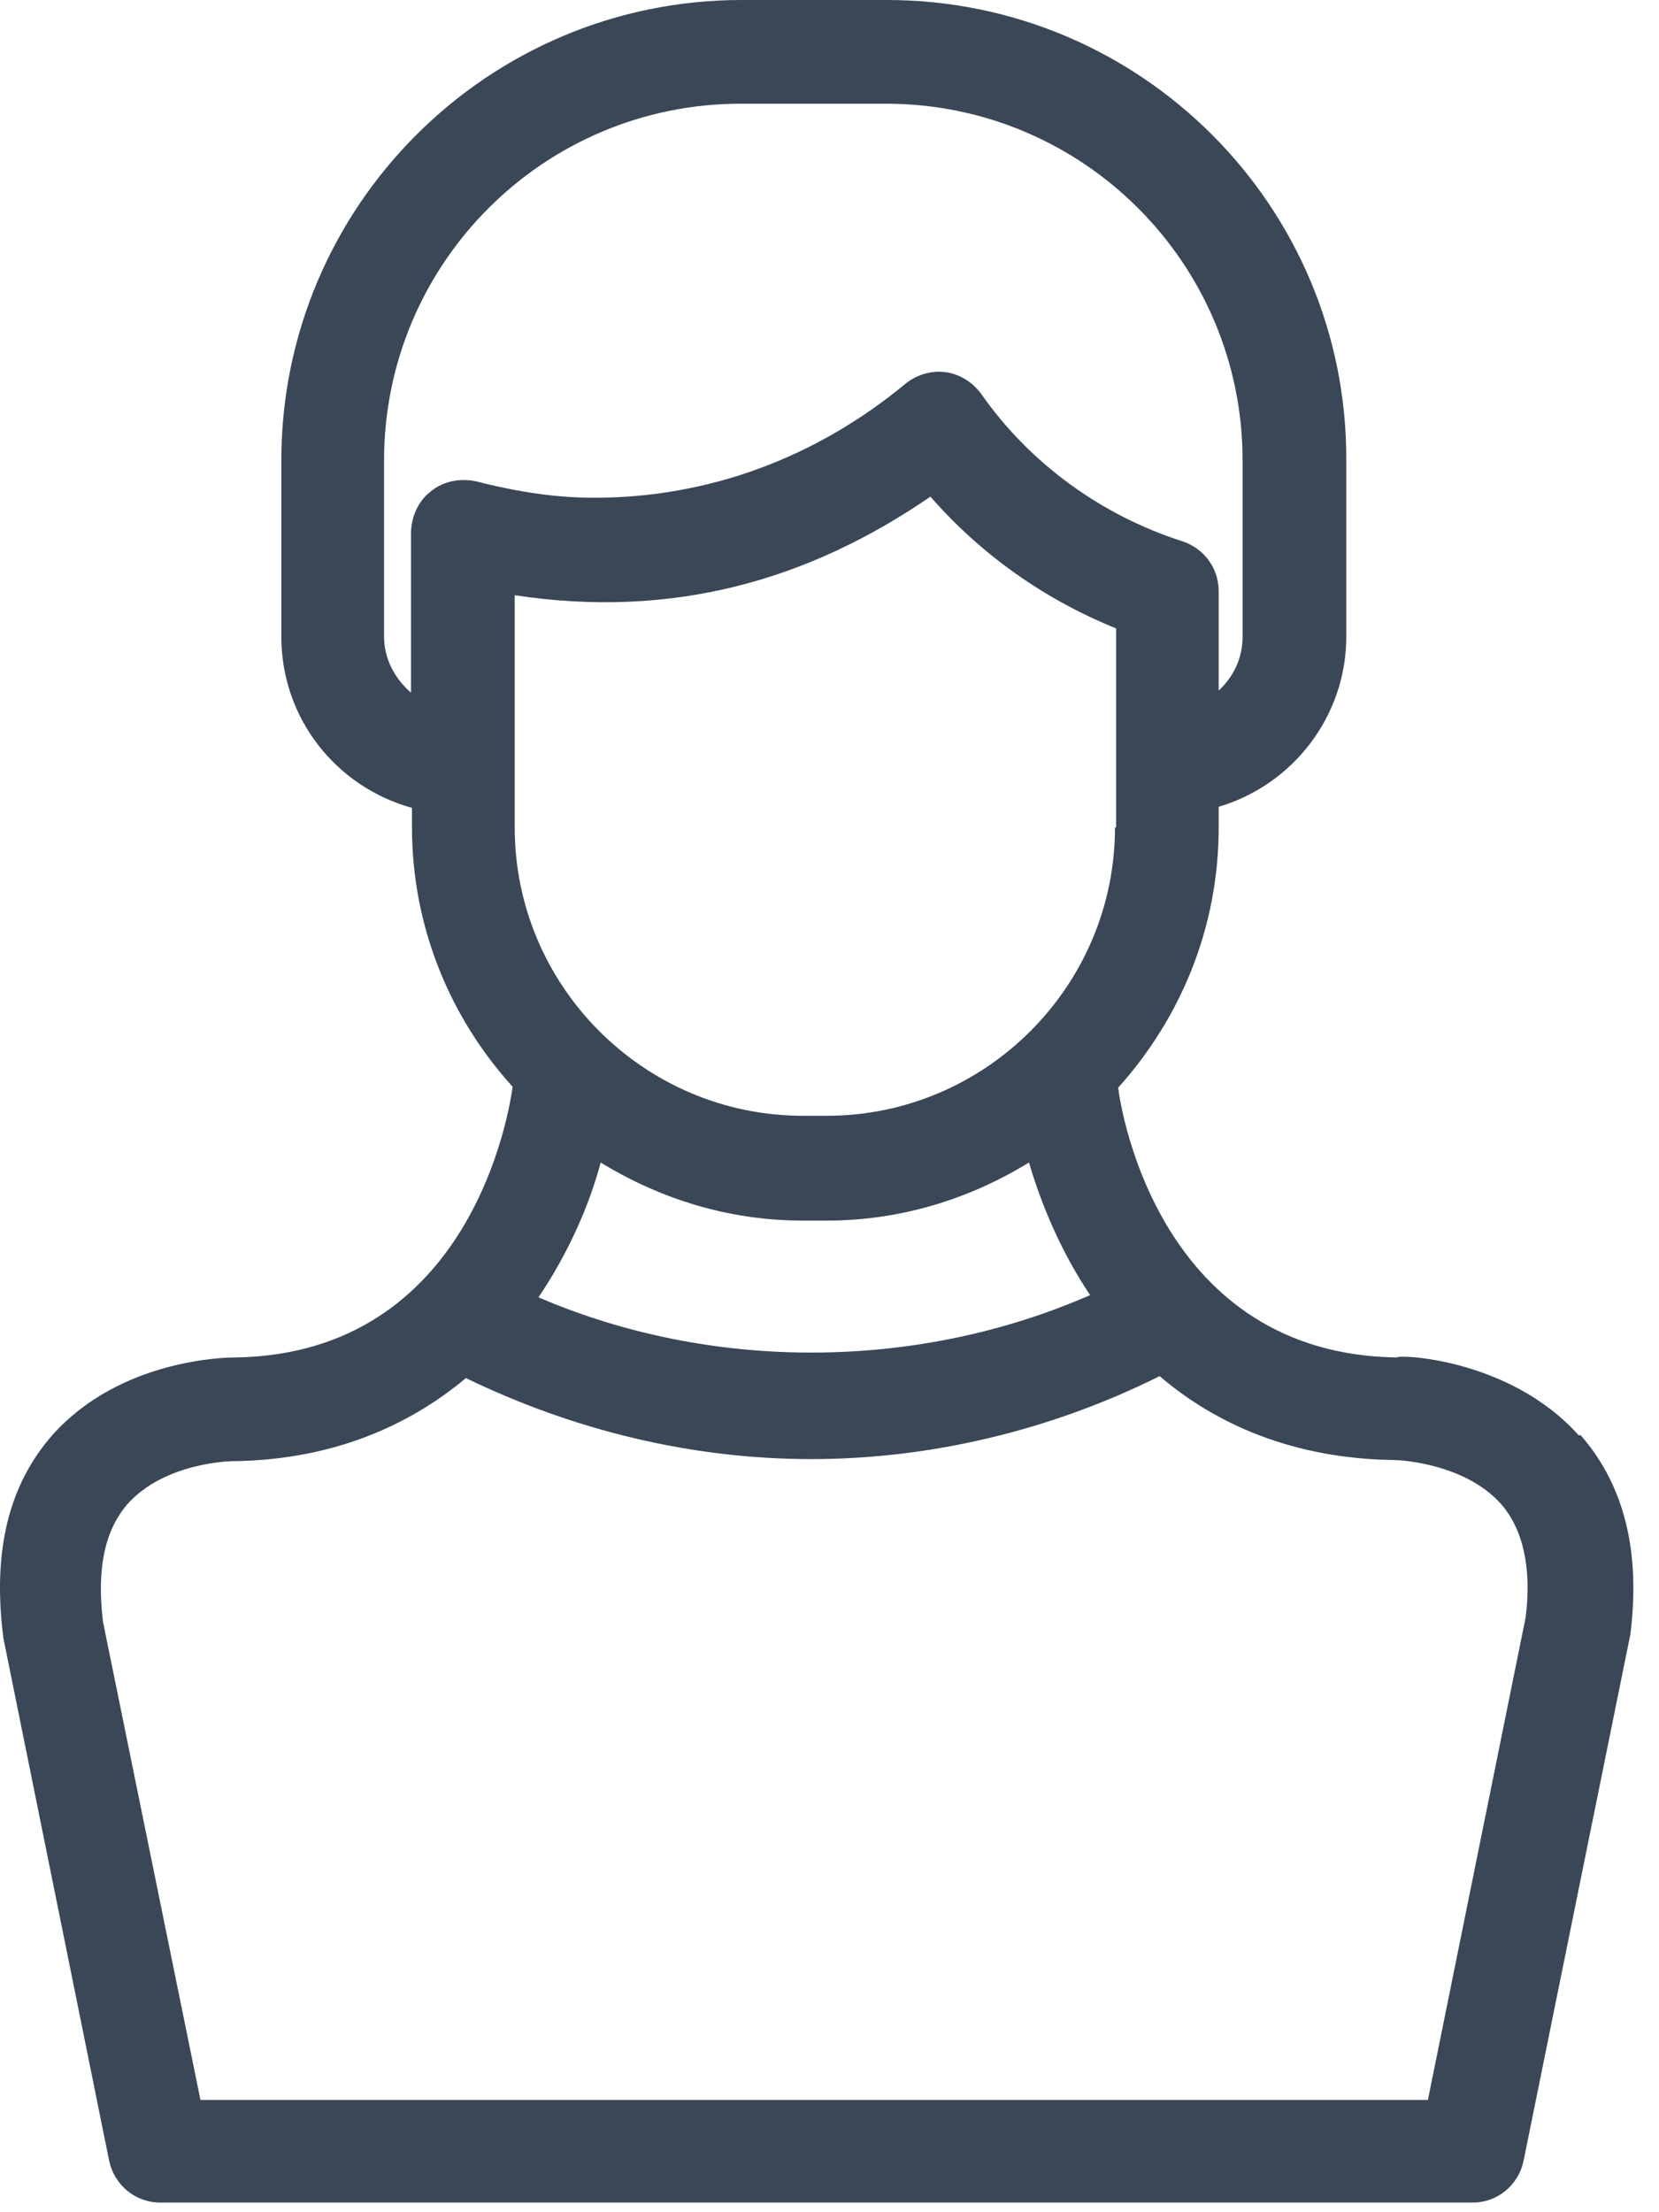 <svg width="12" height="16" viewBox="0 0 12 16" fill="none" xmlns="http://www.w3.org/2000/svg">
<path d="M11.418 10.38C10.915 9.818 10.098 9.795 10.105 9.818C8.395 9.795 8.11 8.047 8.088 7.867C8.538 7.365 8.815 6.713 8.815 5.985V5.835C9.348 5.678 9.738 5.183 9.738 4.605V3.33C9.745 1.492 8.253 0 6.415 0H5.365C3.528 0 2.035 1.492 2.035 3.33V4.605C2.035 5.197 2.433 5.692 2.98 5.843V5.985C2.98 6.705 3.258 7.365 3.708 7.86C3.685 8.025 3.415 9.795 1.698 9.818C1.645 9.818 0.873 9.825 0.378 10.38C0.063 10.74 -0.057 11.22 0.025 11.85L0.79 15.63C0.828 15.803 0.978 15.93 1.158 15.93H10.653C10.833 15.93 10.983 15.803 11.02 15.63L11.793 11.82C11.868 11.22 11.748 10.74 11.433 10.38H11.418ZM7.885 9.367C6.633 9.915 5.148 9.922 3.895 9.383C4.113 9.06 4.263 8.715 4.345 8.408C4.773 8.67 5.268 8.828 5.808 8.828H5.98C6.52 8.828 7.015 8.67 7.443 8.408C7.533 8.715 7.675 9.053 7.885 9.367ZM8.065 5.985C8.065 7.133 7.128 8.07 5.98 8.07H5.808C4.66 8.07 3.723 7.133 3.723 5.985V4.305C4.863 4.478 5.845 4.2 6.73 3.592C7.098 4.013 7.555 4.335 8.073 4.545V5.985H8.065ZM3.115 3.555C3.025 3.623 2.973 3.743 2.973 3.855V5.01C2.86 4.912 2.778 4.77 2.778 4.605V3.33C2.778 1.905 3.933 0.75 5.358 0.75H6.408C7.833 0.75 8.988 1.905 8.988 3.33V4.605C8.988 4.763 8.92 4.897 8.815 4.995V4.275C8.815 4.11 8.71 3.967 8.553 3.915C7.968 3.728 7.45 3.353 7.098 2.85C7.038 2.768 6.948 2.708 6.843 2.692C6.738 2.678 6.633 2.708 6.55 2.775C5.898 3.315 5.118 3.6 4.3 3.6C4.03 3.6 3.76 3.562 3.438 3.48C3.325 3.458 3.205 3.48 3.115 3.555ZM10.33 15.188H1.45L0.745 11.73C0.7 11.355 0.753 11.078 0.918 10.883C1.188 10.575 1.675 10.568 1.683 10.568C2.403 10.56 2.958 10.312 3.37 9.967C4.143 10.342 4.998 10.553 5.868 10.553C6.738 10.553 7.608 10.342 8.388 9.953C8.8 10.305 9.363 10.553 10.098 10.56C10.098 10.56 10.585 10.575 10.855 10.875C11.02 11.062 11.08 11.348 11.035 11.7L10.33 15.18V15.188Z" fill="#3A4757"/>
</svg>